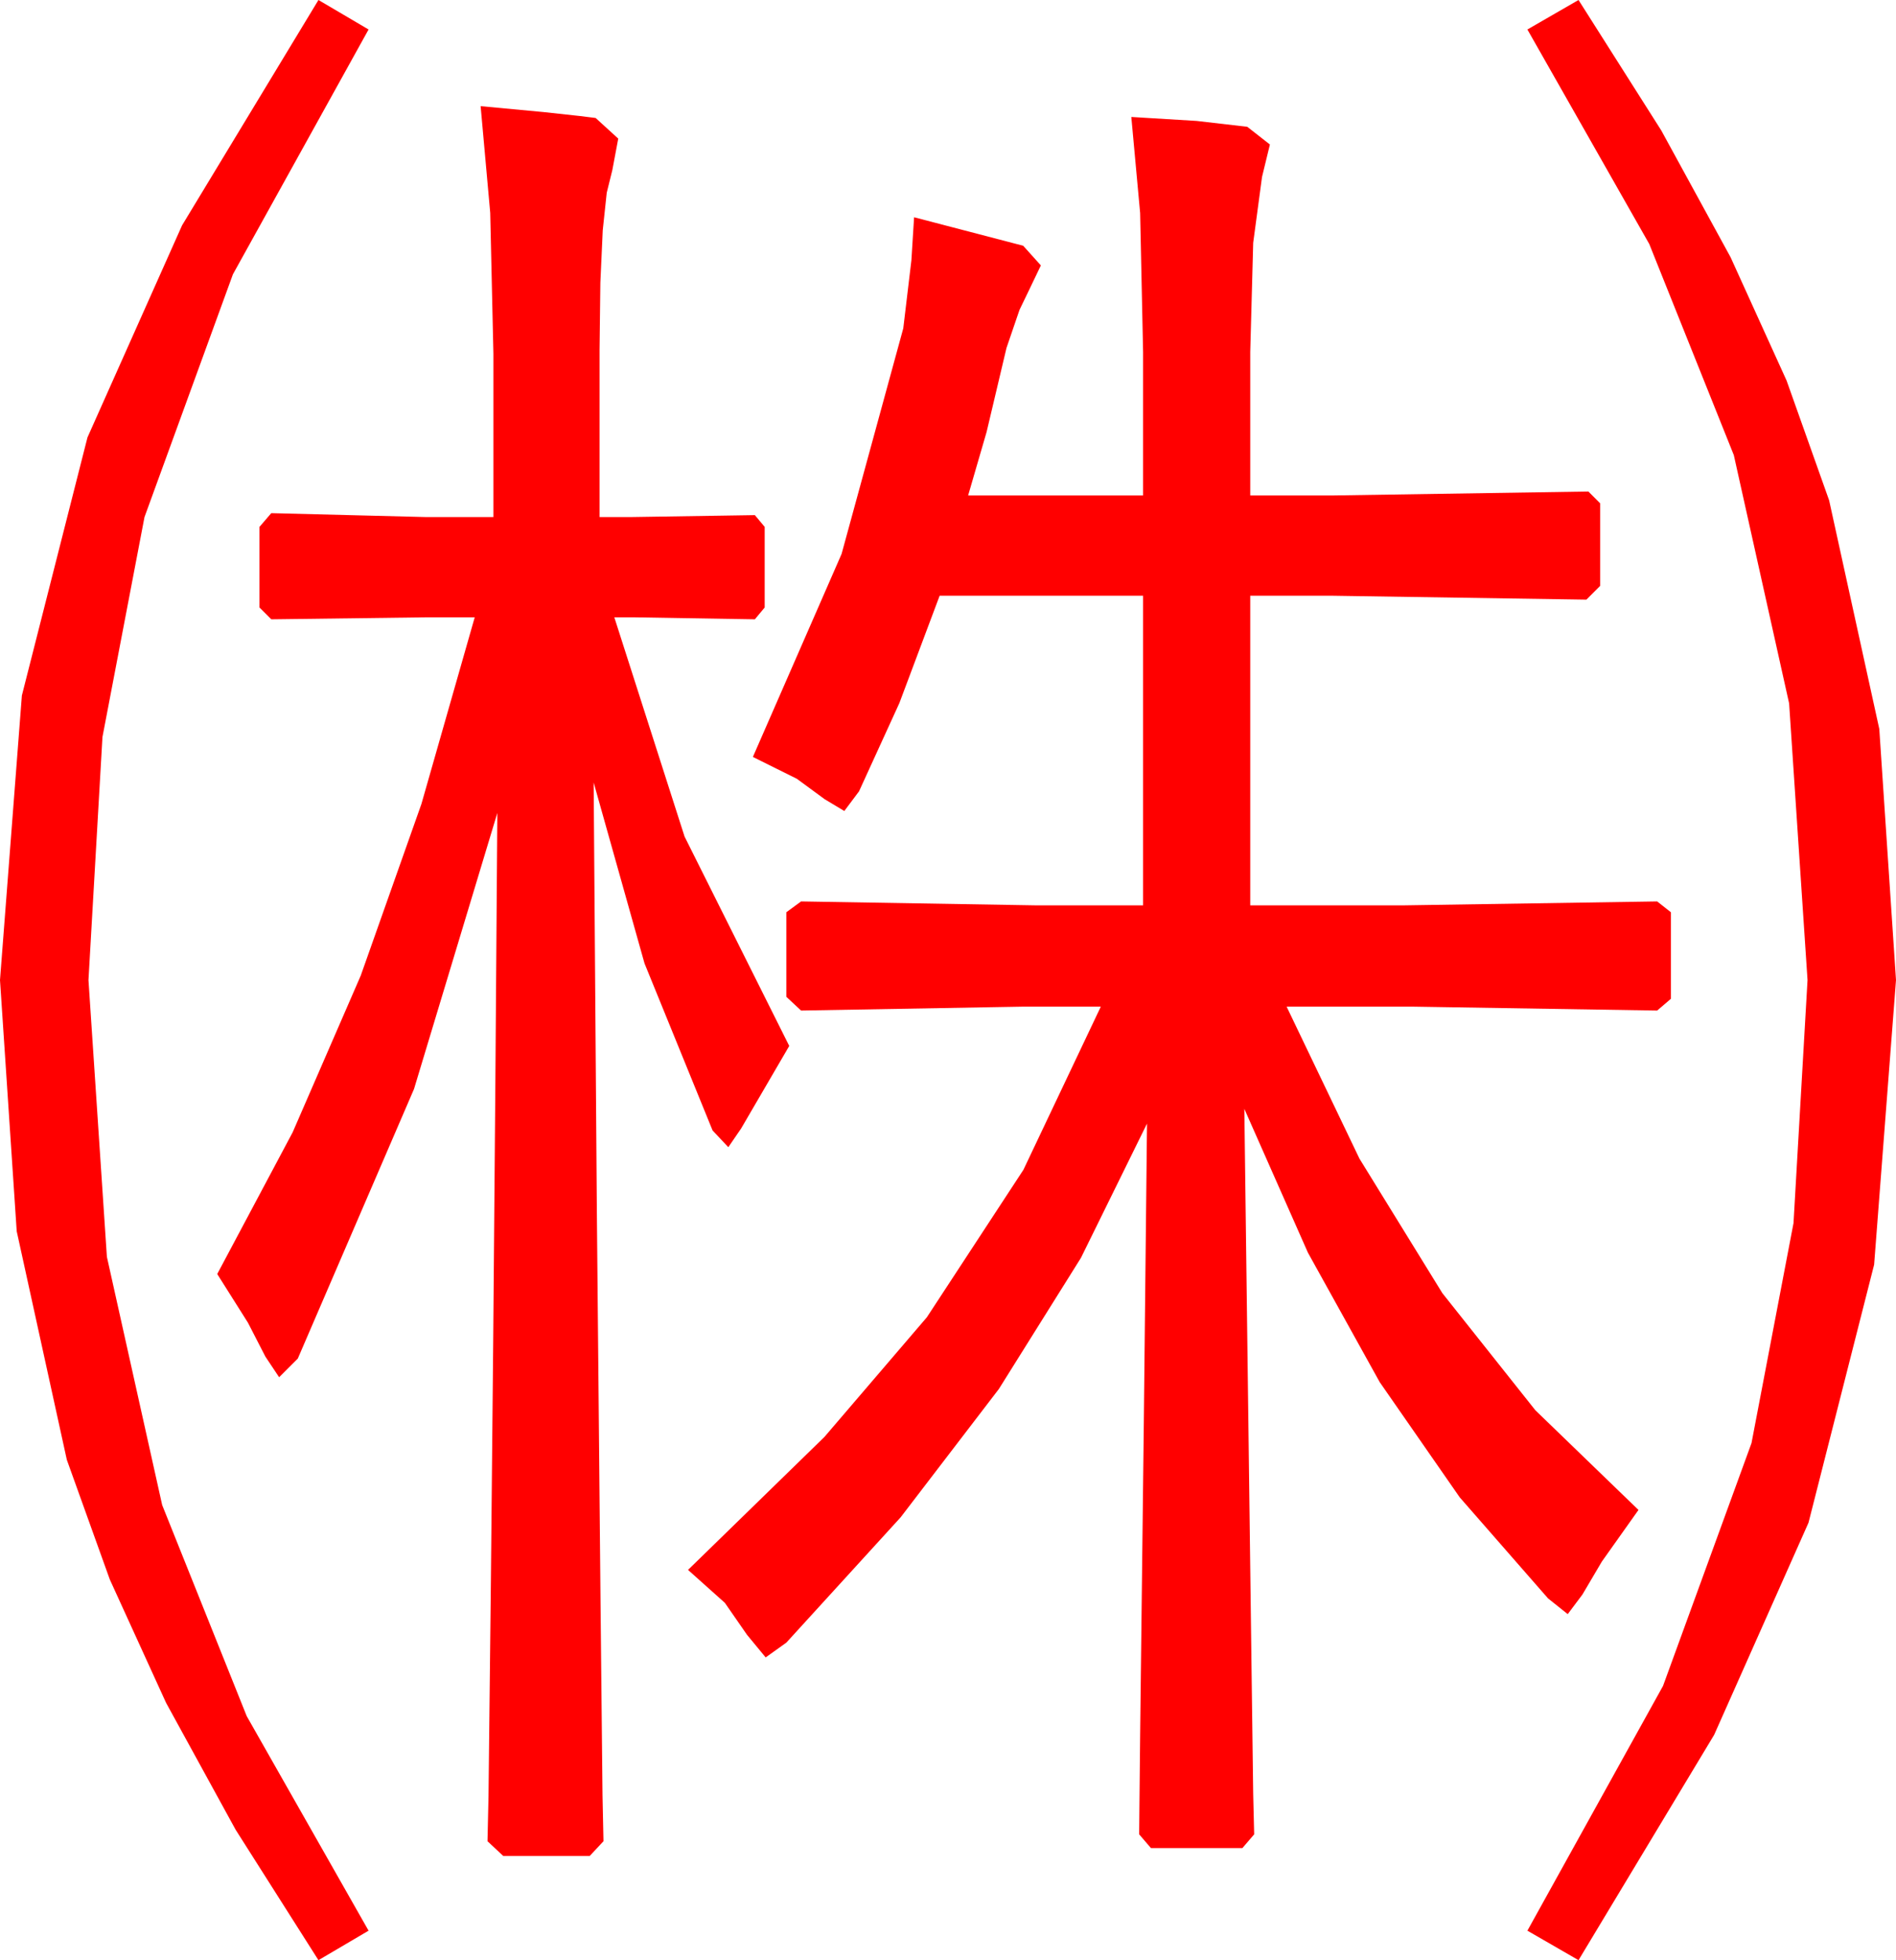 <?xml version="1.0" encoding="utf-8"?>
<!DOCTYPE svg PUBLIC "-//W3C//DTD SVG 1.1//EN" "http://www.w3.org/Graphics/SVG/1.1/DTD/svg11.dtd">
<svg width="56.514" height="58.418" xmlns="http://www.w3.org/2000/svg" xmlns:xlink="http://www.w3.org/1999/xlink" xmlns:xml="http://www.w3.org/XML/1998/namespace" version="1.1">
  <g>
    <g>
      <path style="fill:#FF0000;fill-opacity:1" d="M33.721,3.486L35.669,3.604 37.178,3.779 37.852,4.307 37.617,5.273 37.354,7.236 37.266,10.488 37.266,14.766 39.727,14.766 47.344,14.648 47.695,15 47.695,17.461 47.285,17.871 39.668,17.754 37.266,17.754 37.266,26.982 41.836,26.982 49.395,26.865 49.805,27.188 49.805,29.766 49.395,30.117 42.07,30 38.35,30 40.521,34.53 42.993,38.54 45.765,42.03 48.838,45 47.747,46.538 47.168,47.52 46.729,48.105 46.143,47.637 43.511,44.626 41.125,41.191 38.985,37.332 37.09,33.047 37.295,48.984 37.354,53.467 37.375,54.338 37.383,54.668 37.031,55.078 34.307,55.078 33.955,54.668 33.962,53.899 33.984,51.709 34.094,42.378 34.189,33.486 32.221,37.485 29.773,41.396 26.845,45.22 23.438,48.955 22.822,49.395 22.266,48.721 21.606,47.769 20.508,46.787 24.573,42.825 27.627,39.258 30.505,34.863 32.812,30 30.527,30 23.877,30.117 23.438,29.707 23.438,27.188 23.877,26.865 30.879,26.982 34.072,26.982 34.072,17.754 28.008,17.754 26.807,20.955 25.605,23.584 25.166,24.17 24.58,23.818 23.752,23.21 22.441,22.559 25.085,16.509 26.924,9.785 27.166,7.756 27.246,6.475 30.498,7.324 31.025,7.91 30.674,8.643 30.388,9.236 30,10.371 29.407,12.876 28.857,14.766 34.072,14.766 34.072,10.488 33.984,6.35 33.721,3.486z M14.326,3.164L16.201,3.34 17.278,3.457 17.754,3.516 18.428,4.131 18.252,5.068 18.085,5.744 17.966,6.863 17.895,8.425 17.871,10.43 17.871,15.41 18.779,15.41 22.5,15.352 22.793,15.703 22.793,18.105 22.5,18.457 18.896,18.398 18.311,18.398 20.405,24.932 23.525,31.172 22.09,33.633 21.709,34.189 21.24,33.691 19.211,28.711 17.695,23.32 17.791,36.152 17.9,47.754 17.959,53.496 17.988,54.873 17.578,55.312 15,55.312 14.531,54.873 14.561,53.525 14.632,47.102 14.7,40.078 14.764,32.454 14.824,24.229 12.341,32.454 8.877,40.488 8.32,41.045 7.91,40.43 7.39,39.419 6.475,37.969 8.723,33.746 10.752,29.077 12.561,23.961 14.15,18.398 12.715,18.398 8.086,18.457 7.734,18.105 7.734,15.703 8.086,15.293 12.715,15.41 14.707,15.41 14.707,10.547 14.612,6.343 14.326,3.164z M47.051,0L49.517,3.887 51.584,7.668 53.253,11.343 54.521,14.912 56.016,21.724 56.514,29.209 55.862,37.69 53.906,45.381 51.094,51.702 47.051,58.418 45.527,57.539 49.57,50.244 52.207,43.008 53.459,36.453 53.877,29.209 53.328,20.962 51.68,13.564 49.16,7.273 45.527,0.879 47.051,0z M9.492,0L10.986,0.879 6.943,8.174 4.307,15.41 3.054,21.965 2.637,29.209 3.186,37.456 4.834,44.854 7.354,51.145 10.986,57.539 9.492,58.418 7.024,54.531 4.951,50.75 3.274,47.075 1.992,43.506 0.498,36.694 0,29.209 0.652,20.728 2.607,13.037 5.427,6.716 9.492,0z" />
    </g>
  </g>
</svg>